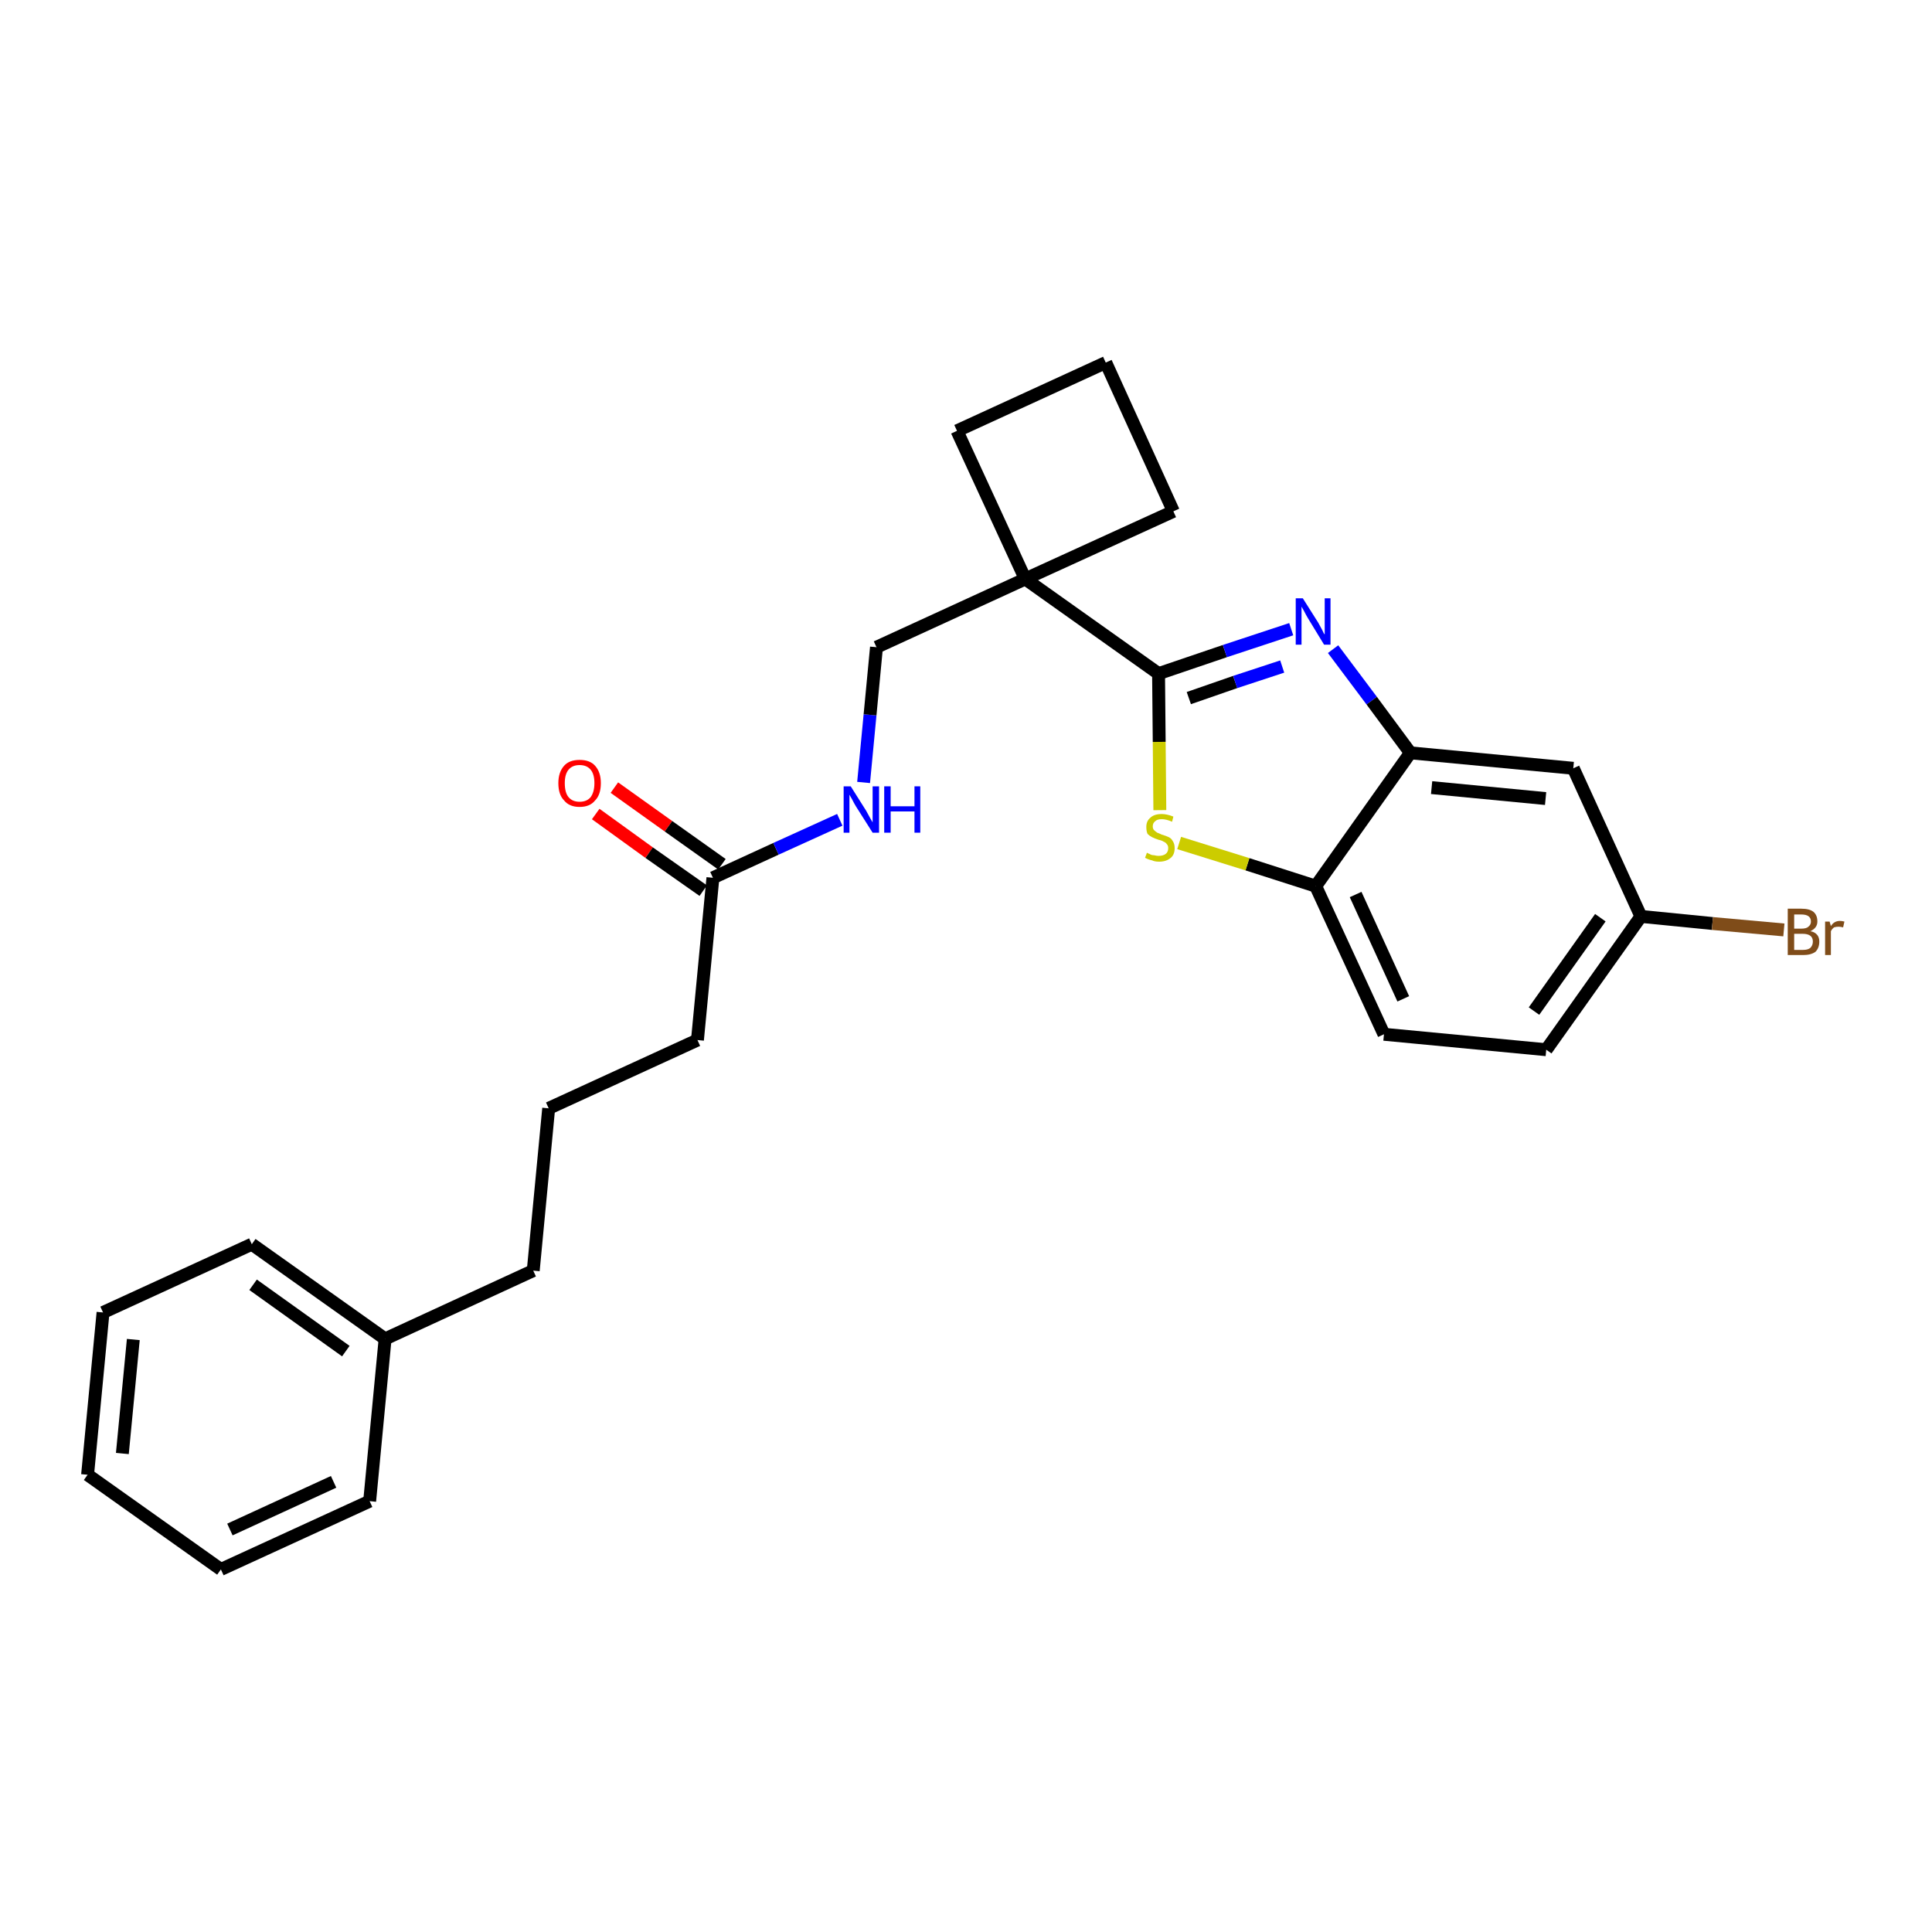 <?xml version='1.0' encoding='iso-8859-1'?>
<svg version='1.1' baseProfile='full'
              xmlns='http://www.w3.org/2000/svg'
                      xmlns:rdkit='http://www.rdkit.org/xml'
                      xmlns:xlink='http://www.w3.org/1999/xlink'
                  xml:space='preserve'
width='300px' height='300px' viewBox='0 0 300 300'>
<!-- END OF HEADER -->
<path class='bond-0 atom-0 atom-1' d='M 92.5,126.4 L 100.8,132.4' style='fill:none;fill-rule:evenodd;stroke:#FF0000;stroke-width:2.0px;stroke-linecap:butt;stroke-linejoin:miter;stroke-opacity:1' />
<path class='bond-0 atom-0 atom-1' d='M 100.8,132.4 L 109.2,138.3' style='fill:none;fill-rule:evenodd;stroke:#000000;stroke-width:2.0px;stroke-linecap:butt;stroke-linejoin:miter;stroke-opacity:1' />
<path class='bond-0 atom-0 atom-1' d='M 95.4,122.3 L 103.8,128.3' style='fill:none;fill-rule:evenodd;stroke:#FF0000;stroke-width:2.0px;stroke-linecap:butt;stroke-linejoin:miter;stroke-opacity:1' />
<path class='bond-0 atom-0 atom-1' d='M 103.8,128.3 L 112.1,134.2' style='fill:none;fill-rule:evenodd;stroke:#000000;stroke-width:2.0px;stroke-linecap:butt;stroke-linejoin:miter;stroke-opacity:1' />
<path class='bond-1 atom-1 atom-2' d='M 110.7,136.3 L 108.3,161.5' style='fill:none;fill-rule:evenodd;stroke:#000000;stroke-width:2.0px;stroke-linecap:butt;stroke-linejoin:miter;stroke-opacity:1' />
<path class='bond-10 atom-1 atom-11' d='M 110.7,136.3 L 120.5,131.8' style='fill:none;fill-rule:evenodd;stroke:#000000;stroke-width:2.0px;stroke-linecap:butt;stroke-linejoin:miter;stroke-opacity:1' />
<path class='bond-10 atom-1 atom-11' d='M 120.5,131.8 L 130.4,127.3' style='fill:none;fill-rule:evenodd;stroke:#0000FF;stroke-width:2.0px;stroke-linecap:butt;stroke-linejoin:miter;stroke-opacity:1' />
<path class='bond-2 atom-2 atom-3' d='M 108.3,161.5 L 85.2,172.1' style='fill:none;fill-rule:evenodd;stroke:#000000;stroke-width:2.0px;stroke-linecap:butt;stroke-linejoin:miter;stroke-opacity:1' />
<path class='bond-3 atom-3 atom-4' d='M 85.2,172.1 L 82.8,197.3' style='fill:none;fill-rule:evenodd;stroke:#000000;stroke-width:2.0px;stroke-linecap:butt;stroke-linejoin:miter;stroke-opacity:1' />
<path class='bond-4 atom-4 atom-5' d='M 82.8,197.3 L 59.8,207.9' style='fill:none;fill-rule:evenodd;stroke:#000000;stroke-width:2.0px;stroke-linecap:butt;stroke-linejoin:miter;stroke-opacity:1' />
<path class='bond-5 atom-5 atom-6' d='M 59.8,207.9 L 39.1,193.2' style='fill:none;fill-rule:evenodd;stroke:#000000;stroke-width:2.0px;stroke-linecap:butt;stroke-linejoin:miter;stroke-opacity:1' />
<path class='bond-5 atom-5 atom-6' d='M 53.7,209.8 L 39.3,199.5' style='fill:none;fill-rule:evenodd;stroke:#000000;stroke-width:2.0px;stroke-linecap:butt;stroke-linejoin:miter;stroke-opacity:1' />
<path class='bond-26 atom-10 atom-5' d='M 57.4,233.1 L 59.8,207.9' style='fill:none;fill-rule:evenodd;stroke:#000000;stroke-width:2.0px;stroke-linecap:butt;stroke-linejoin:miter;stroke-opacity:1' />
<path class='bond-6 atom-6 atom-7' d='M 39.1,193.2 L 16.0,203.8' style='fill:none;fill-rule:evenodd;stroke:#000000;stroke-width:2.0px;stroke-linecap:butt;stroke-linejoin:miter;stroke-opacity:1' />
<path class='bond-7 atom-7 atom-8' d='M 16.0,203.8 L 13.6,229.0' style='fill:none;fill-rule:evenodd;stroke:#000000;stroke-width:2.0px;stroke-linecap:butt;stroke-linejoin:miter;stroke-opacity:1' />
<path class='bond-7 atom-7 atom-8' d='M 20.7,208.0 L 19.0,225.7' style='fill:none;fill-rule:evenodd;stroke:#000000;stroke-width:2.0px;stroke-linecap:butt;stroke-linejoin:miter;stroke-opacity:1' />
<path class='bond-8 atom-8 atom-9' d='M 13.6,229.0 L 34.3,243.7' style='fill:none;fill-rule:evenodd;stroke:#000000;stroke-width:2.0px;stroke-linecap:butt;stroke-linejoin:miter;stroke-opacity:1' />
<path class='bond-9 atom-9 atom-10' d='M 34.3,243.7 L 57.4,233.1' style='fill:none;fill-rule:evenodd;stroke:#000000;stroke-width:2.0px;stroke-linecap:butt;stroke-linejoin:miter;stroke-opacity:1' />
<path class='bond-9 atom-9 atom-10' d='M 35.7,237.5 L 51.8,230.1' style='fill:none;fill-rule:evenodd;stroke:#000000;stroke-width:2.0px;stroke-linecap:butt;stroke-linejoin:miter;stroke-opacity:1' />
<path class='bond-11 atom-11 atom-12' d='M 134.1,121.5 L 135.1,111.0' style='fill:none;fill-rule:evenodd;stroke:#0000FF;stroke-width:2.0px;stroke-linecap:butt;stroke-linejoin:miter;stroke-opacity:1' />
<path class='bond-11 atom-11 atom-12' d='M 135.1,111.0 L 136.1,100.5' style='fill:none;fill-rule:evenodd;stroke:#000000;stroke-width:2.0px;stroke-linecap:butt;stroke-linejoin:miter;stroke-opacity:1' />
<path class='bond-12 atom-12 atom-13' d='M 136.1,100.5 L 159.2,89.9' style='fill:none;fill-rule:evenodd;stroke:#000000;stroke-width:2.0px;stroke-linecap:butt;stroke-linejoin:miter;stroke-opacity:1' />
<path class='bond-13 atom-13 atom-14' d='M 159.2,89.9 L 179.9,104.6' style='fill:none;fill-rule:evenodd;stroke:#000000;stroke-width:2.0px;stroke-linecap:butt;stroke-linejoin:miter;stroke-opacity:1' />
<path class='bond-23 atom-13 atom-24' d='M 159.2,89.9 L 148.6,66.9' style='fill:none;fill-rule:evenodd;stroke:#000000;stroke-width:2.0px;stroke-linecap:butt;stroke-linejoin:miter;stroke-opacity:1' />
<path class='bond-27 atom-26 atom-13' d='M 182.2,79.4 L 159.2,89.9' style='fill:none;fill-rule:evenodd;stroke:#000000;stroke-width:2.0px;stroke-linecap:butt;stroke-linejoin:miter;stroke-opacity:1' />
<path class='bond-14 atom-14 atom-15' d='M 179.9,104.6 L 190.2,101.1' style='fill:none;fill-rule:evenodd;stroke:#000000;stroke-width:2.0px;stroke-linecap:butt;stroke-linejoin:miter;stroke-opacity:1' />
<path class='bond-14 atom-14 atom-15' d='M 190.2,101.1 L 200.5,97.7' style='fill:none;fill-rule:evenodd;stroke:#0000FF;stroke-width:2.0px;stroke-linecap:butt;stroke-linejoin:miter;stroke-opacity:1' />
<path class='bond-14 atom-14 atom-15' d='M 184.6,108.4 L 191.8,105.9' style='fill:none;fill-rule:evenodd;stroke:#000000;stroke-width:2.0px;stroke-linecap:butt;stroke-linejoin:miter;stroke-opacity:1' />
<path class='bond-14 atom-14 atom-15' d='M 191.8,105.9 L 199.1,103.5' style='fill:none;fill-rule:evenodd;stroke:#0000FF;stroke-width:2.0px;stroke-linecap:butt;stroke-linejoin:miter;stroke-opacity:1' />
<path class='bond-28 atom-23 atom-14' d='M 180.1,125.8 L 180.0,115.2' style='fill:none;fill-rule:evenodd;stroke:#CCCC00;stroke-width:2.0px;stroke-linecap:butt;stroke-linejoin:miter;stroke-opacity:1' />
<path class='bond-28 atom-23 atom-14' d='M 180.0,115.2 L 179.9,104.6' style='fill:none;fill-rule:evenodd;stroke:#000000;stroke-width:2.0px;stroke-linecap:butt;stroke-linejoin:miter;stroke-opacity:1' />
<path class='bond-15 atom-15 atom-16' d='M 207.0,100.8 L 213.0,108.8' style='fill:none;fill-rule:evenodd;stroke:#0000FF;stroke-width:2.0px;stroke-linecap:butt;stroke-linejoin:miter;stroke-opacity:1' />
<path class='bond-15 atom-15 atom-16' d='M 213.0,108.8 L 219.0,116.9' style='fill:none;fill-rule:evenodd;stroke:#000000;stroke-width:2.0px;stroke-linecap:butt;stroke-linejoin:miter;stroke-opacity:1' />
<path class='bond-16 atom-16 atom-17' d='M 219.0,116.9 L 244.3,119.3' style='fill:none;fill-rule:evenodd;stroke:#000000;stroke-width:2.0px;stroke-linecap:butt;stroke-linejoin:miter;stroke-opacity:1' />
<path class='bond-16 atom-16 atom-17' d='M 222.3,122.3 L 240.0,124.0' style='fill:none;fill-rule:evenodd;stroke:#000000;stroke-width:2.0px;stroke-linecap:butt;stroke-linejoin:miter;stroke-opacity:1' />
<path class='bond-29 atom-22 atom-16' d='M 204.3,137.6 L 219.0,116.9' style='fill:none;fill-rule:evenodd;stroke:#000000;stroke-width:2.0px;stroke-linecap:butt;stroke-linejoin:miter;stroke-opacity:1' />
<path class='bond-17 atom-17 atom-18' d='M 244.3,119.3 L 254.8,142.3' style='fill:none;fill-rule:evenodd;stroke:#000000;stroke-width:2.0px;stroke-linecap:butt;stroke-linejoin:miter;stroke-opacity:1' />
<path class='bond-18 atom-18 atom-19' d='M 254.8,142.3 L 265.9,143.4' style='fill:none;fill-rule:evenodd;stroke:#000000;stroke-width:2.0px;stroke-linecap:butt;stroke-linejoin:miter;stroke-opacity:1' />
<path class='bond-18 atom-18 atom-19' d='M 265.9,143.4 L 277.0,144.4' style='fill:none;fill-rule:evenodd;stroke:#7F4C19;stroke-width:2.0px;stroke-linecap:butt;stroke-linejoin:miter;stroke-opacity:1' />
<path class='bond-19 atom-18 atom-20' d='M 254.8,142.3 L 240.1,163.0' style='fill:none;fill-rule:evenodd;stroke:#000000;stroke-width:2.0px;stroke-linecap:butt;stroke-linejoin:miter;stroke-opacity:1' />
<path class='bond-19 atom-18 atom-20' d='M 248.5,142.5 L 238.2,157.0' style='fill:none;fill-rule:evenodd;stroke:#000000;stroke-width:2.0px;stroke-linecap:butt;stroke-linejoin:miter;stroke-opacity:1' />
<path class='bond-20 atom-20 atom-21' d='M 240.1,163.0 L 214.9,160.6' style='fill:none;fill-rule:evenodd;stroke:#000000;stroke-width:2.0px;stroke-linecap:butt;stroke-linejoin:miter;stroke-opacity:1' />
<path class='bond-21 atom-21 atom-22' d='M 214.9,160.6 L 204.3,137.6' style='fill:none;fill-rule:evenodd;stroke:#000000;stroke-width:2.0px;stroke-linecap:butt;stroke-linejoin:miter;stroke-opacity:1' />
<path class='bond-21 atom-21 atom-22' d='M 217.9,155.1 L 210.5,138.9' style='fill:none;fill-rule:evenodd;stroke:#000000;stroke-width:2.0px;stroke-linecap:butt;stroke-linejoin:miter;stroke-opacity:1' />
<path class='bond-22 atom-22 atom-23' d='M 204.3,137.6 L 193.7,134.2' style='fill:none;fill-rule:evenodd;stroke:#000000;stroke-width:2.0px;stroke-linecap:butt;stroke-linejoin:miter;stroke-opacity:1' />
<path class='bond-22 atom-22 atom-23' d='M 193.7,134.2 L 183.1,130.9' style='fill:none;fill-rule:evenodd;stroke:#CCCC00;stroke-width:2.0px;stroke-linecap:butt;stroke-linejoin:miter;stroke-opacity:1' />
<path class='bond-24 atom-24 atom-25' d='M 148.6,66.9 L 171.7,56.3' style='fill:none;fill-rule:evenodd;stroke:#000000;stroke-width:2.0px;stroke-linecap:butt;stroke-linejoin:miter;stroke-opacity:1' />
<path class='bond-25 atom-25 atom-26' d='M 171.7,56.3 L 182.2,79.4' style='fill:none;fill-rule:evenodd;stroke:#000000;stroke-width:2.0px;stroke-linecap:butt;stroke-linejoin:miter;stroke-opacity:1' />
<path  class='atom-0' d='M 86.7 121.6
Q 86.7 119.9, 87.6 118.9
Q 88.4 118.0, 90.0 118.0
Q 91.6 118.0, 92.4 118.9
Q 93.3 119.9, 93.3 121.6
Q 93.3 123.4, 92.4 124.3
Q 91.6 125.3, 90.0 125.3
Q 88.4 125.3, 87.6 124.3
Q 86.7 123.4, 86.7 121.6
M 90.0 124.5
Q 91.1 124.5, 91.7 123.8
Q 92.3 123.0, 92.3 121.6
Q 92.3 120.2, 91.7 119.5
Q 91.1 118.8, 90.0 118.8
Q 88.9 118.8, 88.3 119.5
Q 87.7 120.2, 87.7 121.6
Q 87.7 123.1, 88.3 123.8
Q 88.9 124.5, 90.0 124.5
' fill='#FF0000'/>
<path  class='atom-11' d='M 132.1 122.1
L 134.5 125.9
Q 134.7 126.3, 135.1 127.0
Q 135.5 127.7, 135.5 127.7
L 135.5 122.1
L 136.5 122.1
L 136.5 129.3
L 135.5 129.3
L 132.9 125.2
Q 132.6 124.7, 132.3 124.1
Q 132.0 123.6, 131.9 123.4
L 131.9 129.3
L 131.0 129.3
L 131.0 122.1
L 132.1 122.1
' fill='#0000FF'/>
<path  class='atom-11' d='M 137.3 122.1
L 138.3 122.1
L 138.3 125.2
L 142.0 125.2
L 142.0 122.1
L 142.9 122.1
L 142.9 129.3
L 142.0 129.3
L 142.0 126.0
L 138.3 126.0
L 138.3 129.3
L 137.3 129.3
L 137.3 122.1
' fill='#0000FF'/>
<path  class='atom-15' d='M 202.3 92.9
L 204.7 96.7
Q 204.9 97.1, 205.3 97.8
Q 205.6 98.5, 205.7 98.5
L 205.7 92.9
L 206.6 92.9
L 206.6 100.1
L 205.6 100.1
L 203.1 96.0
Q 202.8 95.5, 202.5 94.9
Q 202.2 94.4, 202.1 94.2
L 202.1 100.1
L 201.2 100.1
L 201.2 92.9
L 202.3 92.9
' fill='#0000FF'/>
<path  class='atom-19' d='M 281.1 144.6
Q 281.8 144.7, 282.2 145.2
Q 282.5 145.6, 282.5 146.2
Q 282.5 147.2, 281.9 147.8
Q 281.2 148.3, 280.0 148.3
L 277.6 148.3
L 277.6 141.1
L 279.7 141.1
Q 281.0 141.1, 281.6 141.6
Q 282.2 142.1, 282.2 143.1
Q 282.2 144.1, 281.1 144.6
M 278.6 142.0
L 278.6 144.2
L 279.7 144.2
Q 280.5 144.2, 280.8 143.9
Q 281.2 143.6, 281.2 143.1
Q 281.2 142.0, 279.7 142.0
L 278.6 142.0
M 280.0 147.5
Q 280.7 147.5, 281.1 147.2
Q 281.5 146.8, 281.5 146.2
Q 281.5 145.6, 281.1 145.3
Q 280.7 145.0, 279.9 145.0
L 278.6 145.0
L 278.6 147.5
L 280.0 147.5
' fill='#7F4C19'/>
<path  class='atom-19' d='M 284.1 143.1
L 284.3 143.8
Q 284.8 143.0, 285.7 143.0
Q 286.0 143.0, 286.4 143.1
L 286.2 144.0
Q 285.8 143.9, 285.5 143.9
Q 285.1 143.9, 284.8 144.0
Q 284.5 144.2, 284.3 144.6
L 284.3 148.3
L 283.4 148.3
L 283.4 143.1
L 284.1 143.1
' fill='#7F4C19'/>
<path  class='atom-23' d='M 178.1 132.4
Q 178.2 132.5, 178.5 132.6
Q 178.8 132.8, 179.2 132.8
Q 179.6 132.9, 179.9 132.9
Q 180.6 132.9, 181.0 132.6
Q 181.4 132.3, 181.4 131.7
Q 181.4 131.3, 181.2 131.1
Q 181.0 130.8, 180.7 130.7
Q 180.4 130.5, 179.9 130.4
Q 179.3 130.2, 178.9 130.0
Q 178.5 129.8, 178.2 129.5
Q 178.0 129.1, 178.0 128.4
Q 178.0 127.5, 178.6 127.0
Q 179.2 126.4, 180.4 126.4
Q 181.2 126.4, 182.2 126.8
L 182.0 127.6
Q 181.1 127.2, 180.4 127.2
Q 179.7 127.2, 179.4 127.5
Q 179.0 127.8, 179.0 128.3
Q 179.0 128.7, 179.2 128.9
Q 179.4 129.1, 179.7 129.3
Q 180.0 129.4, 180.4 129.6
Q 181.1 129.8, 181.5 130.0
Q 181.9 130.2, 182.1 130.6
Q 182.4 131.0, 182.4 131.7
Q 182.4 132.7, 181.8 133.2
Q 181.1 133.8, 180.0 133.8
Q 179.3 133.8, 178.9 133.6
Q 178.4 133.5, 177.8 133.2
L 178.1 132.4
' fill='#CCCC00'/>
</svg>
